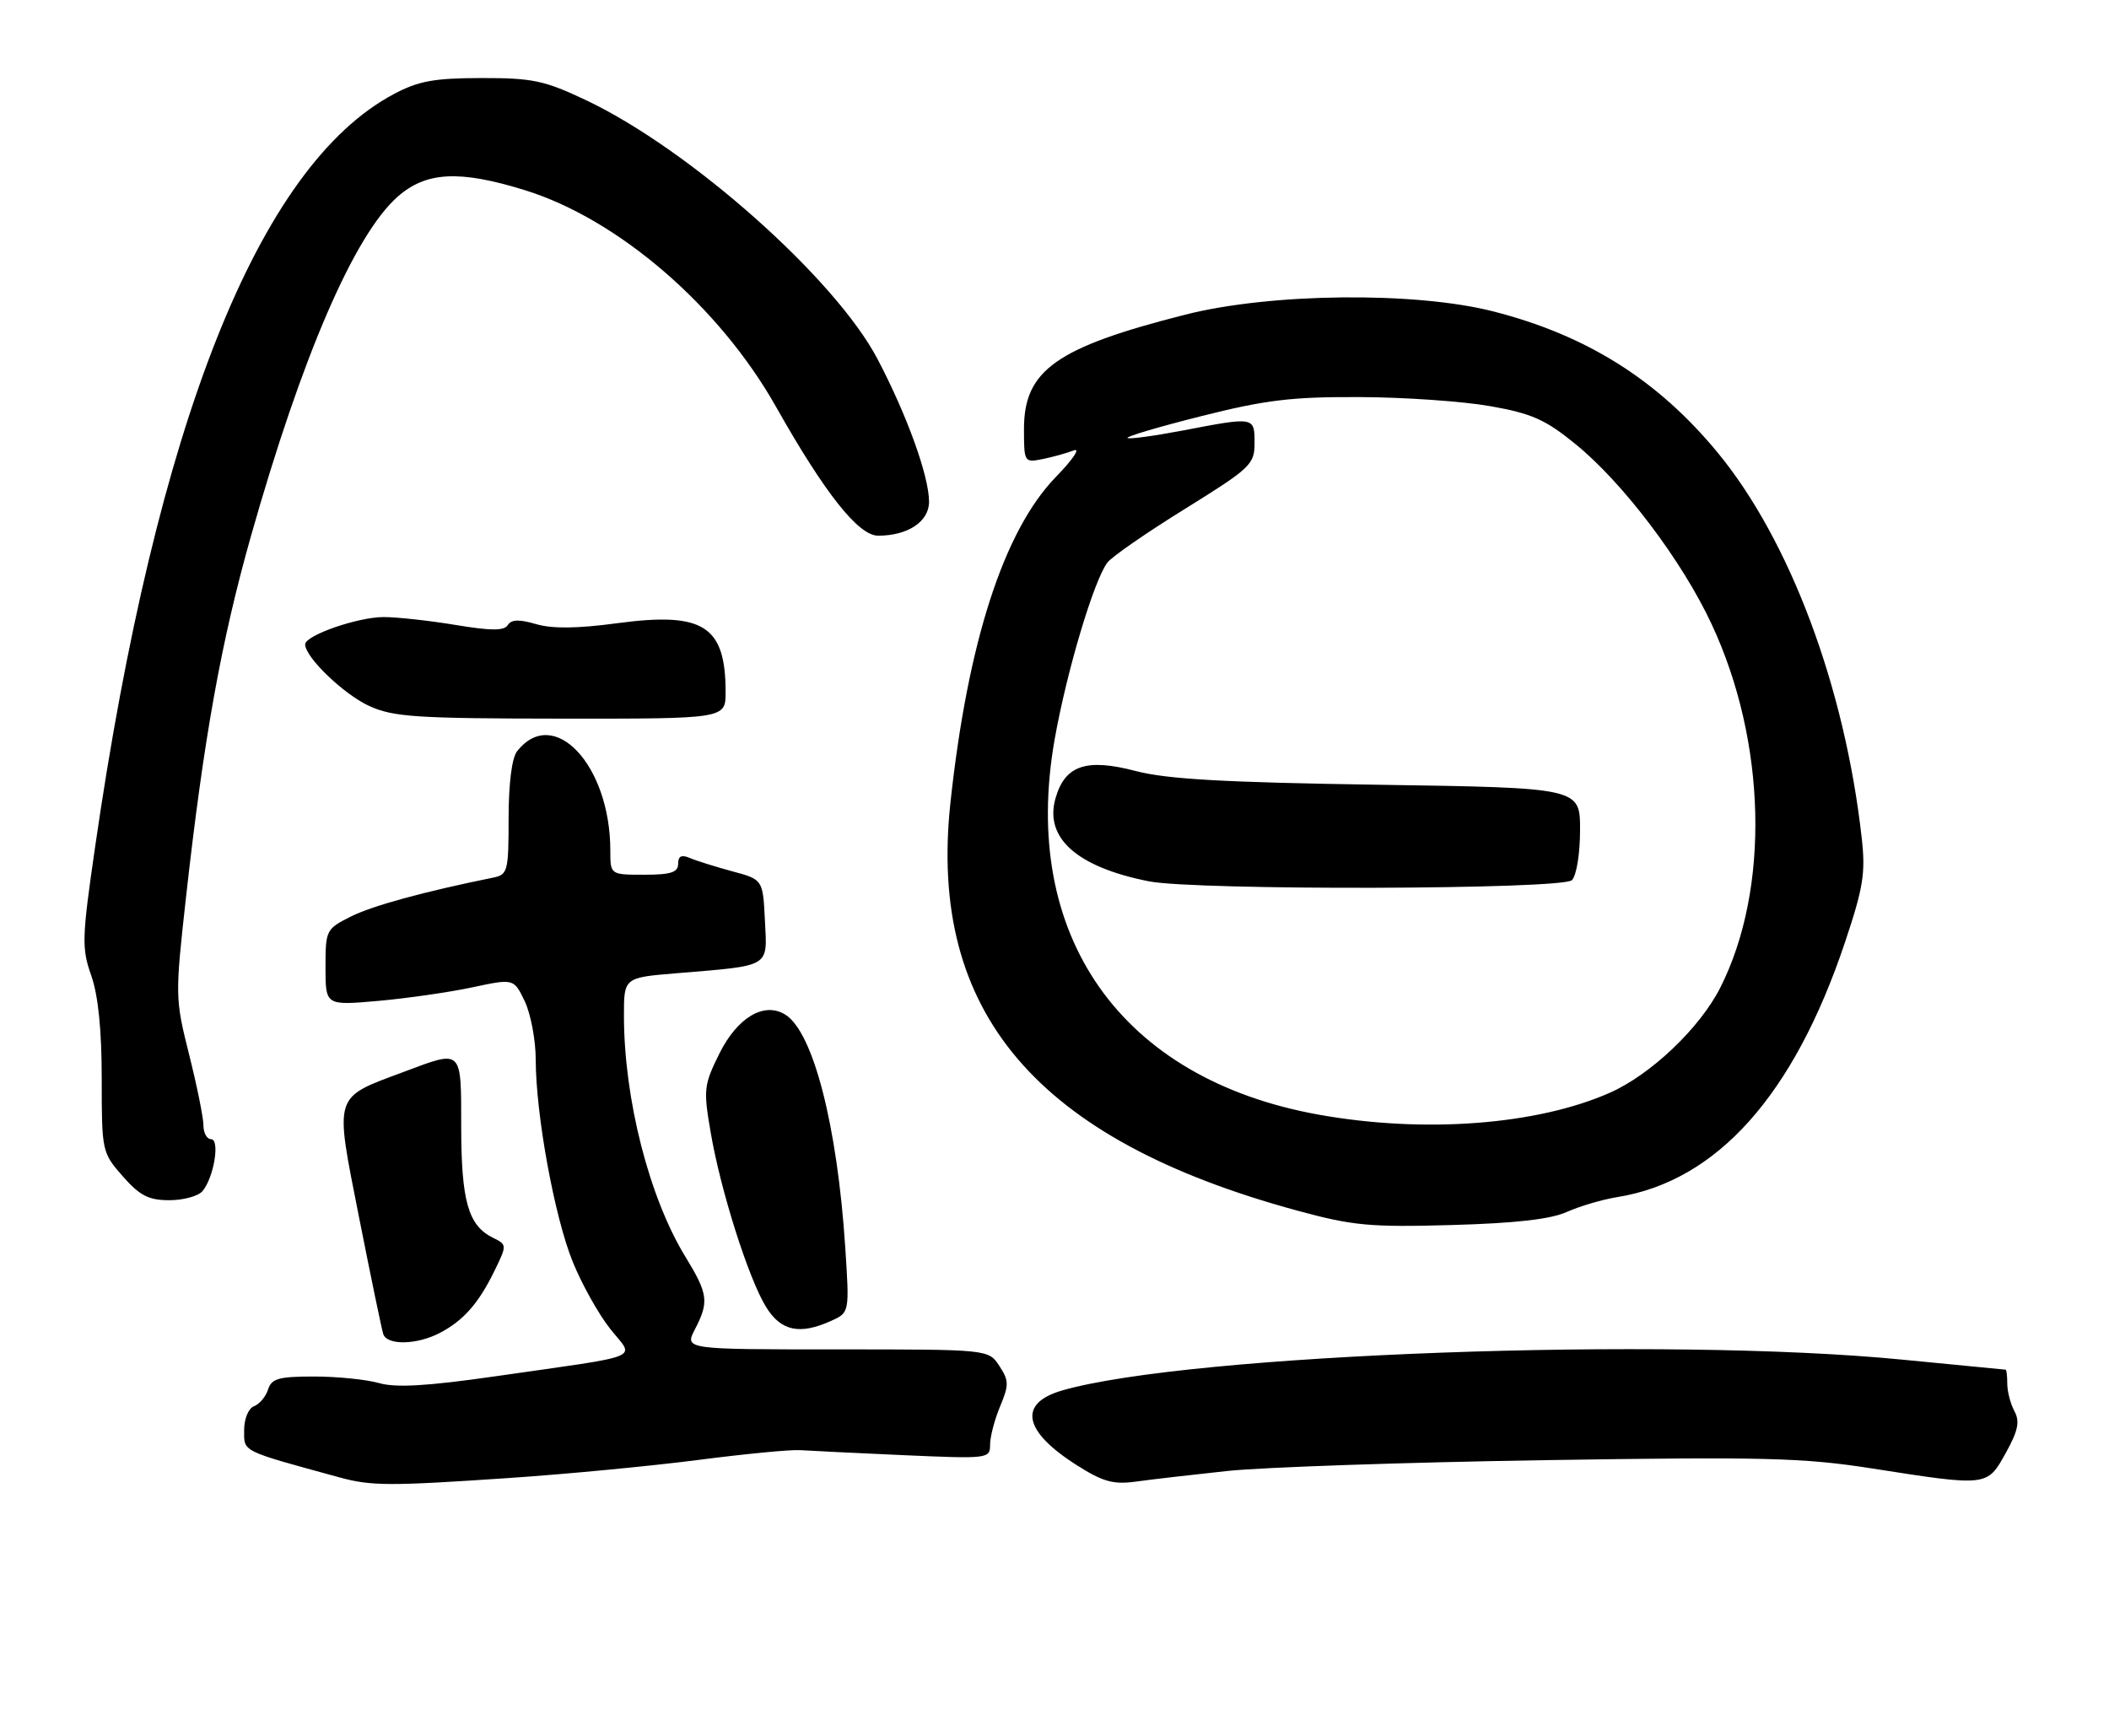 <?xml version="1.0" encoding="UTF-8" standalone="no"?>
<!DOCTYPE svg PUBLIC "-//W3C//DTD SVG 1.1//EN" "http://www.w3.org/Graphics/SVG/1.1/DTD/svg11.dtd" >
<svg xmlns="http://www.w3.org/2000/svg" xmlns:xlink="http://www.w3.org/1999/xlink" version="1.1" viewBox="0 0 311 256">
 <g >
 <path fill="currentColor"
d=" M 75.17 217.96 C 83.60 217.39 96.12 216.19 103.00 215.30 C 109.88 214.41 116.62 213.76 118.00 213.86 C 119.38 213.95 126.24 214.29 133.25 214.60 C 145.74 215.15 146.00 215.12 146.00 213.05 C 146.00 211.89 146.67 209.34 147.48 207.40 C 148.80 204.24 148.79 203.60 147.36 201.43 C 145.77 199.00 145.77 199.00 123.36 199.00 C 100.95 199.00 100.95 199.00 102.47 196.05 C 104.58 191.98 104.43 190.83 101.06 185.32 C 95.73 176.61 92.02 162.06 92.01 149.84 C 92.00 144.17 92.00 144.17 99.75 143.53 C 113.80 142.36 113.14 142.75 112.80 135.77 C 112.50 129.71 112.50 129.71 108.00 128.50 C 105.53 127.83 102.71 126.95 101.75 126.54 C 100.50 126.00 100.00 126.24 100.00 127.39 C 100.00 128.65 98.93 129.00 95.00 129.00 C 90.00 129.00 90.00 129.00 90.00 125.44 C 90.00 112.83 81.65 103.93 76.25 110.79 C 75.48 111.77 75.00 115.55 75.00 120.67 C 75.00 128.47 74.87 128.99 72.75 129.42 C 62.49 131.50 54.91 133.58 51.75 135.16 C 48.08 137.00 48.00 137.17 48.00 142.66 C 48.00 148.29 48.00 148.29 55.75 147.61 C 60.01 147.23 66.26 146.33 69.64 145.61 C 75.77 144.30 75.77 144.30 77.39 147.68 C 78.27 149.54 79.00 153.42 79.00 156.28 C 79.01 164.39 81.77 179.48 84.46 186.09 C 85.79 189.38 88.28 193.83 89.99 195.98 C 93.59 200.53 95.51 199.74 72.89 202.99 C 62.97 204.41 58.37 204.68 55.90 203.97 C 54.04 203.44 49.73 203.00 46.32 203.00 C 41.11 203.00 40.04 203.30 39.53 204.91 C 39.20 205.96 38.27 207.07 37.46 207.38 C 36.63 207.70 36.00 209.23 36.00 210.94 C 36.00 214.15 35.45 213.88 50.00 217.86 C 54.73 219.16 57.37 219.17 75.17 217.96 Z  M 181.00 216.93 C 186.22 216.38 207.15 215.66 227.50 215.34 C 260.10 214.83 265.87 214.97 276.00 216.55 C 293.12 219.23 293.02 219.24 295.77 214.29 C 297.60 210.99 297.88 209.65 297.05 208.10 C 296.47 207.02 296.00 205.20 296.00 204.07 C 296.00 202.93 295.89 201.99 295.75 201.99 C 295.61 201.98 288.75 201.32 280.50 200.51 C 245.70 197.10 175.42 199.67 156.69 205.04 C 150.08 206.93 150.86 211.06 158.81 216.09 C 162.64 218.53 164.19 218.95 167.49 218.50 C 169.69 218.19 175.78 217.49 181.00 216.93 Z  M 64.80 196.60 C 68.31 194.79 70.57 192.23 72.90 187.45 C 74.78 183.59 74.78 183.57 72.66 182.52 C 69.05 180.72 68.03 177.14 68.01 166.25 C 68.00 154.56 68.25 154.81 59.58 158.06 C 49.06 161.99 49.32 161.15 52.95 179.54 C 54.69 188.32 56.29 196.06 56.52 196.75 C 57.08 198.42 61.45 198.34 64.80 196.60 Z  M 122.59 194.78 C 125.27 193.56 125.27 193.56 124.64 183.91 C 123.46 165.94 119.91 152.18 115.80 149.63 C 112.68 147.69 108.73 150.04 106.07 155.40 C 103.79 160.01 103.71 160.69 104.80 167.01 C 106.26 175.58 110.38 188.55 112.97 192.75 C 115.16 196.31 117.94 196.90 122.59 194.78 Z  M 231.05 178.73 C 232.95 177.88 236.30 176.89 238.50 176.54 C 253.19 174.18 264.51 161.51 272.06 138.99 C 274.78 130.86 275.12 128.75 274.53 123.54 C 272.04 101.28 263.94 79.66 253.27 66.72 C 244.44 56.03 233.99 49.45 220.23 45.93 C 208.71 42.98 187.39 43.20 174.80 46.40 C 155.76 51.23 151.00 54.60 151.00 63.26 C 151.00 68.17 151.04 68.24 153.75 67.70 C 155.26 67.39 157.34 66.82 158.36 66.42 C 159.38 66.03 158.18 67.79 155.70 70.34 C 148.02 78.25 142.70 94.71 140.15 118.41 C 136.84 149.31 152.80 168.07 191.32 178.54 C 199.48 180.76 202.01 181.00 214.05 180.66 C 223.46 180.40 228.65 179.81 231.05 178.73 Z  M 29.87 175.65 C 31.55 173.63 32.47 168.00 31.12 168.00 C 30.51 168.00 30.00 167.08 30.00 165.96 C 30.00 164.84 29.05 160.15 27.89 155.53 C 25.82 147.27 25.81 146.88 27.43 132.31 C 30.04 108.91 32.61 94.61 36.99 79.12 C 44.54 52.47 52.26 34.62 58.66 28.99 C 62.85 25.31 67.75 25.06 77.35 28.03 C 91.13 32.28 106.07 45.16 114.44 60.00 C 121.63 72.74 126.58 79.00 129.49 79.00 C 133.88 79.00 137.00 76.92 137.00 74.00 C 137.00 70.22 133.75 61.23 129.41 52.96 C 123.16 41.06 101.72 22.02 86.39 14.76 C 80.28 11.87 78.54 11.50 71.00 11.51 C 64.02 11.52 61.71 11.94 58.08 13.87 C 38.13 24.46 23.05 62.46 14.01 125.00 C 12.07 138.38 12.03 139.84 13.46 143.88 C 14.48 146.79 15.00 151.87 15.00 159.09 C 15.00 169.79 15.04 169.98 18.10 173.47 C 20.63 176.34 21.91 177.00 24.98 177.00 C 27.06 177.00 29.26 176.39 29.87 175.65 Z  M 107.00 102.07 C 107.00 92.28 103.73 90.20 91.00 91.91 C 85.12 92.70 81.44 92.74 79.05 92.04 C 76.56 91.31 75.40 91.35 74.89 92.17 C 74.36 93.04 72.44 93.04 67.15 92.16 C 63.28 91.52 58.52 91.00 56.58 91.00 C 52.76 91.00 45.00 93.70 45.00 95.03 C 45.00 96.93 50.72 102.42 54.46 104.12 C 58.02 105.74 61.39 105.96 82.75 105.98 C 107.00 106.00 107.00 106.00 107.00 102.07 Z  M 194.50 164.39 C 165.29 159.16 150.40 138.03 155.52 109.05 C 157.30 99.00 161.31 85.57 163.31 82.95 C 163.97 82.09 169.11 78.53 174.75 75.04 C 184.43 69.03 185.00 68.49 185.00 65.34 C 185.00 61.45 185.04 61.45 174.41 63.49 C 170.14 64.30 166.47 64.80 166.26 64.59 C 166.04 64.38 170.96 62.92 177.19 61.36 C 186.61 58.98 190.51 58.51 200.50 58.56 C 207.10 58.58 215.77 59.19 219.77 59.90 C 225.89 60.98 227.90 61.88 232.35 65.51 C 239.35 71.21 248.03 82.68 252.38 92.00 C 260.51 109.37 261.03 131.14 253.67 145.67 C 250.66 151.61 243.45 158.47 237.40 161.15 C 226.63 165.91 210.03 167.17 194.50 164.39 Z  M 231.80 129.80 C 232.48 129.12 233.00 125.89 233.00 122.39 C 233.00 116.18 233.00 116.18 203.25 115.73 C 180.59 115.39 172.07 114.91 167.50 113.71 C 160.18 111.79 157.04 112.86 155.65 117.72 C 153.98 123.57 158.80 127.87 169.41 129.97 C 176.33 131.34 230.40 131.20 231.80 129.80 Z "/>
</g>
</svg>